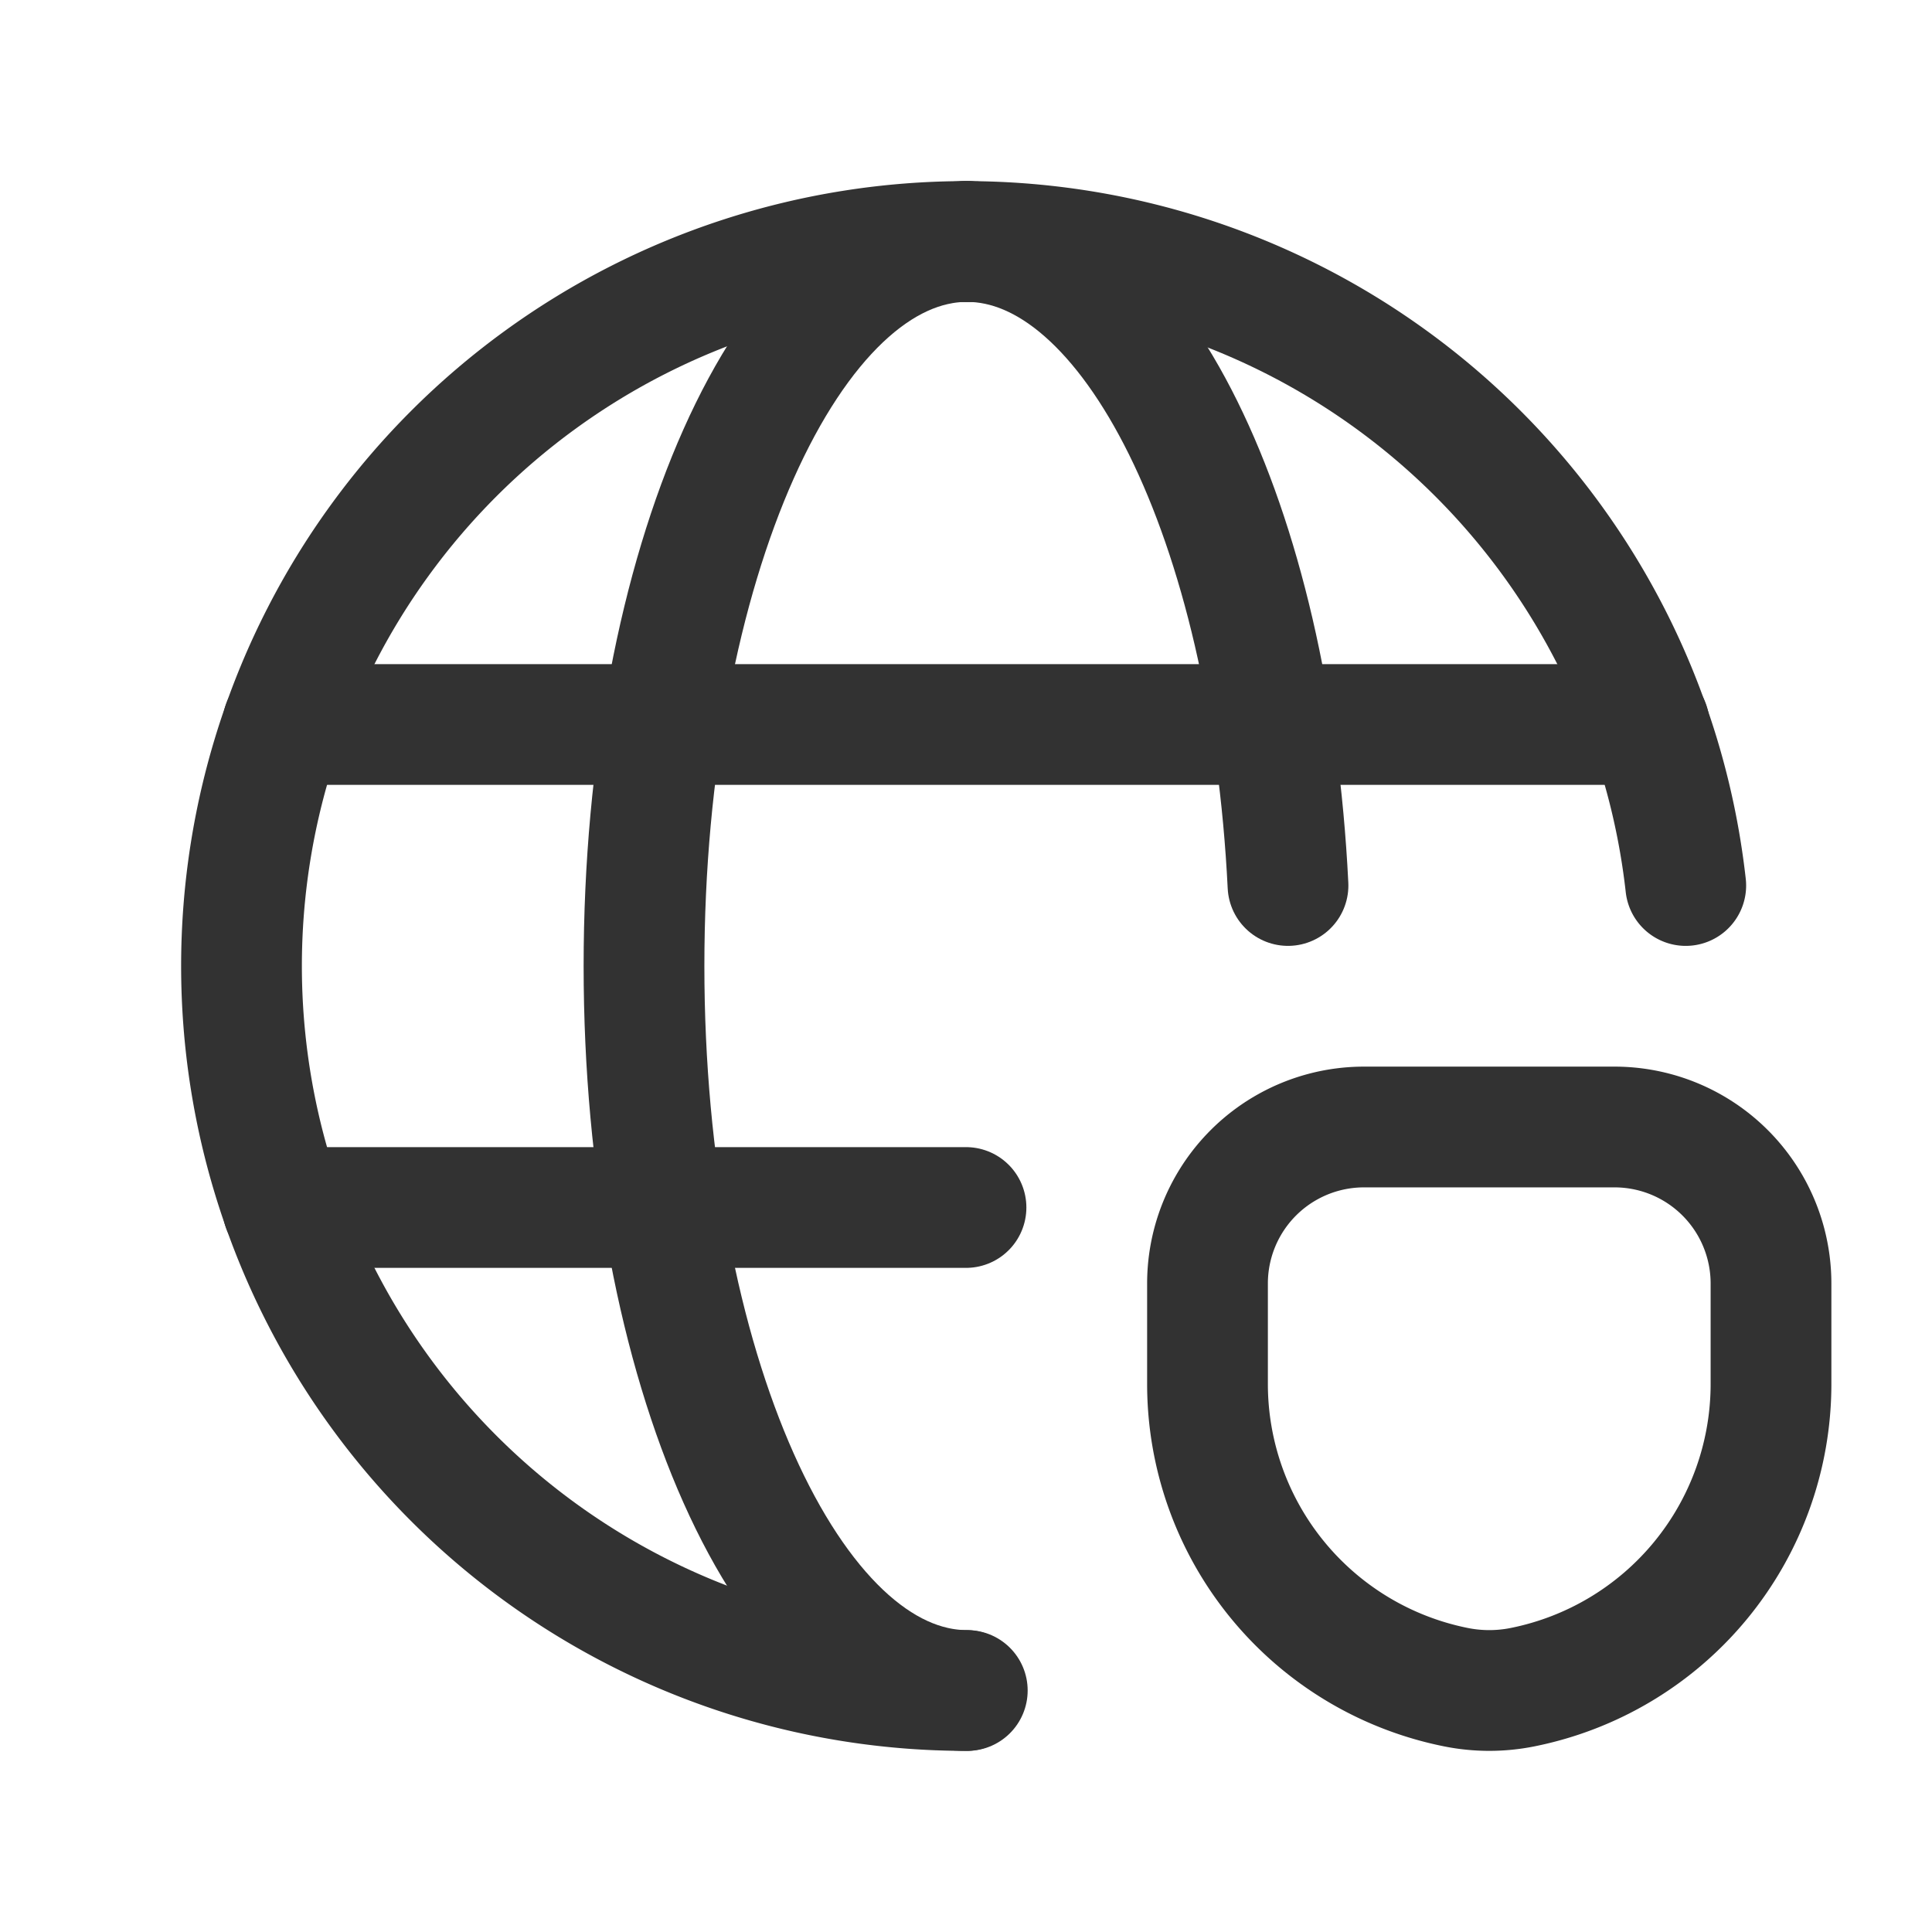 <svg xmlns="http://www.w3.org/2000/svg" viewBox="0 0 24 24"><path d="M0,0H24V24H0Z" fill="none"/><path d="M0,24H24V0H0Z" fill="none"/><line x1="3.513" y1="9" x2="20.487" y2="9" fill="none" stroke="#323232" stroke-linecap="round" stroke-linejoin="round" stroke-width="1.5"/><line x1="12" y1="15" x2="3.513" y2="15" fill="none" stroke="#323232" stroke-linecap="round" stroke-linejoin="round" stroke-width="1.5"/><path d="M12,3a9,9,0,0,0,0,18" fill="none" stroke="#323232" stroke-linecap="round" stroke-linejoin="round" stroke-width="1.5"/><path d="M12.01,3h.006C9.798,3,8,7.029,8,12s1.798,9,4.016,9" fill="none" stroke="#323232" stroke-linecap="round" stroke-linejoin="round" stroke-width="1.5"/><path d="M20.941,11A8.999,8.999,0,0,0,12,3" fill="none" stroke="#323232" stroke-linecap="round" stroke-linejoin="round" stroke-width="1.5"/><path d="M16,11c-.222-4.499-1.923-8-3.99-8" fill="none" stroke="#323232" stroke-linecap="round" stroke-linejoin="round" stroke-width="1.5"/><path d="M18.088,20.959h0A3.842,3.842,0,0,1,15,17.192V15.944A1.944,1.944,0,0,1,16.944,14h3.111A1.944,1.944,0,0,1,22,15.944V17.192a3.841,3.841,0,0,1-3.088,3.767l-0,0A2.1,2.1,0,0,1,18.088,20.959Z" fill="none" stroke="#323232" stroke-linecap="round" stroke-linejoin="round" stroke-width="1.5"/></svg>